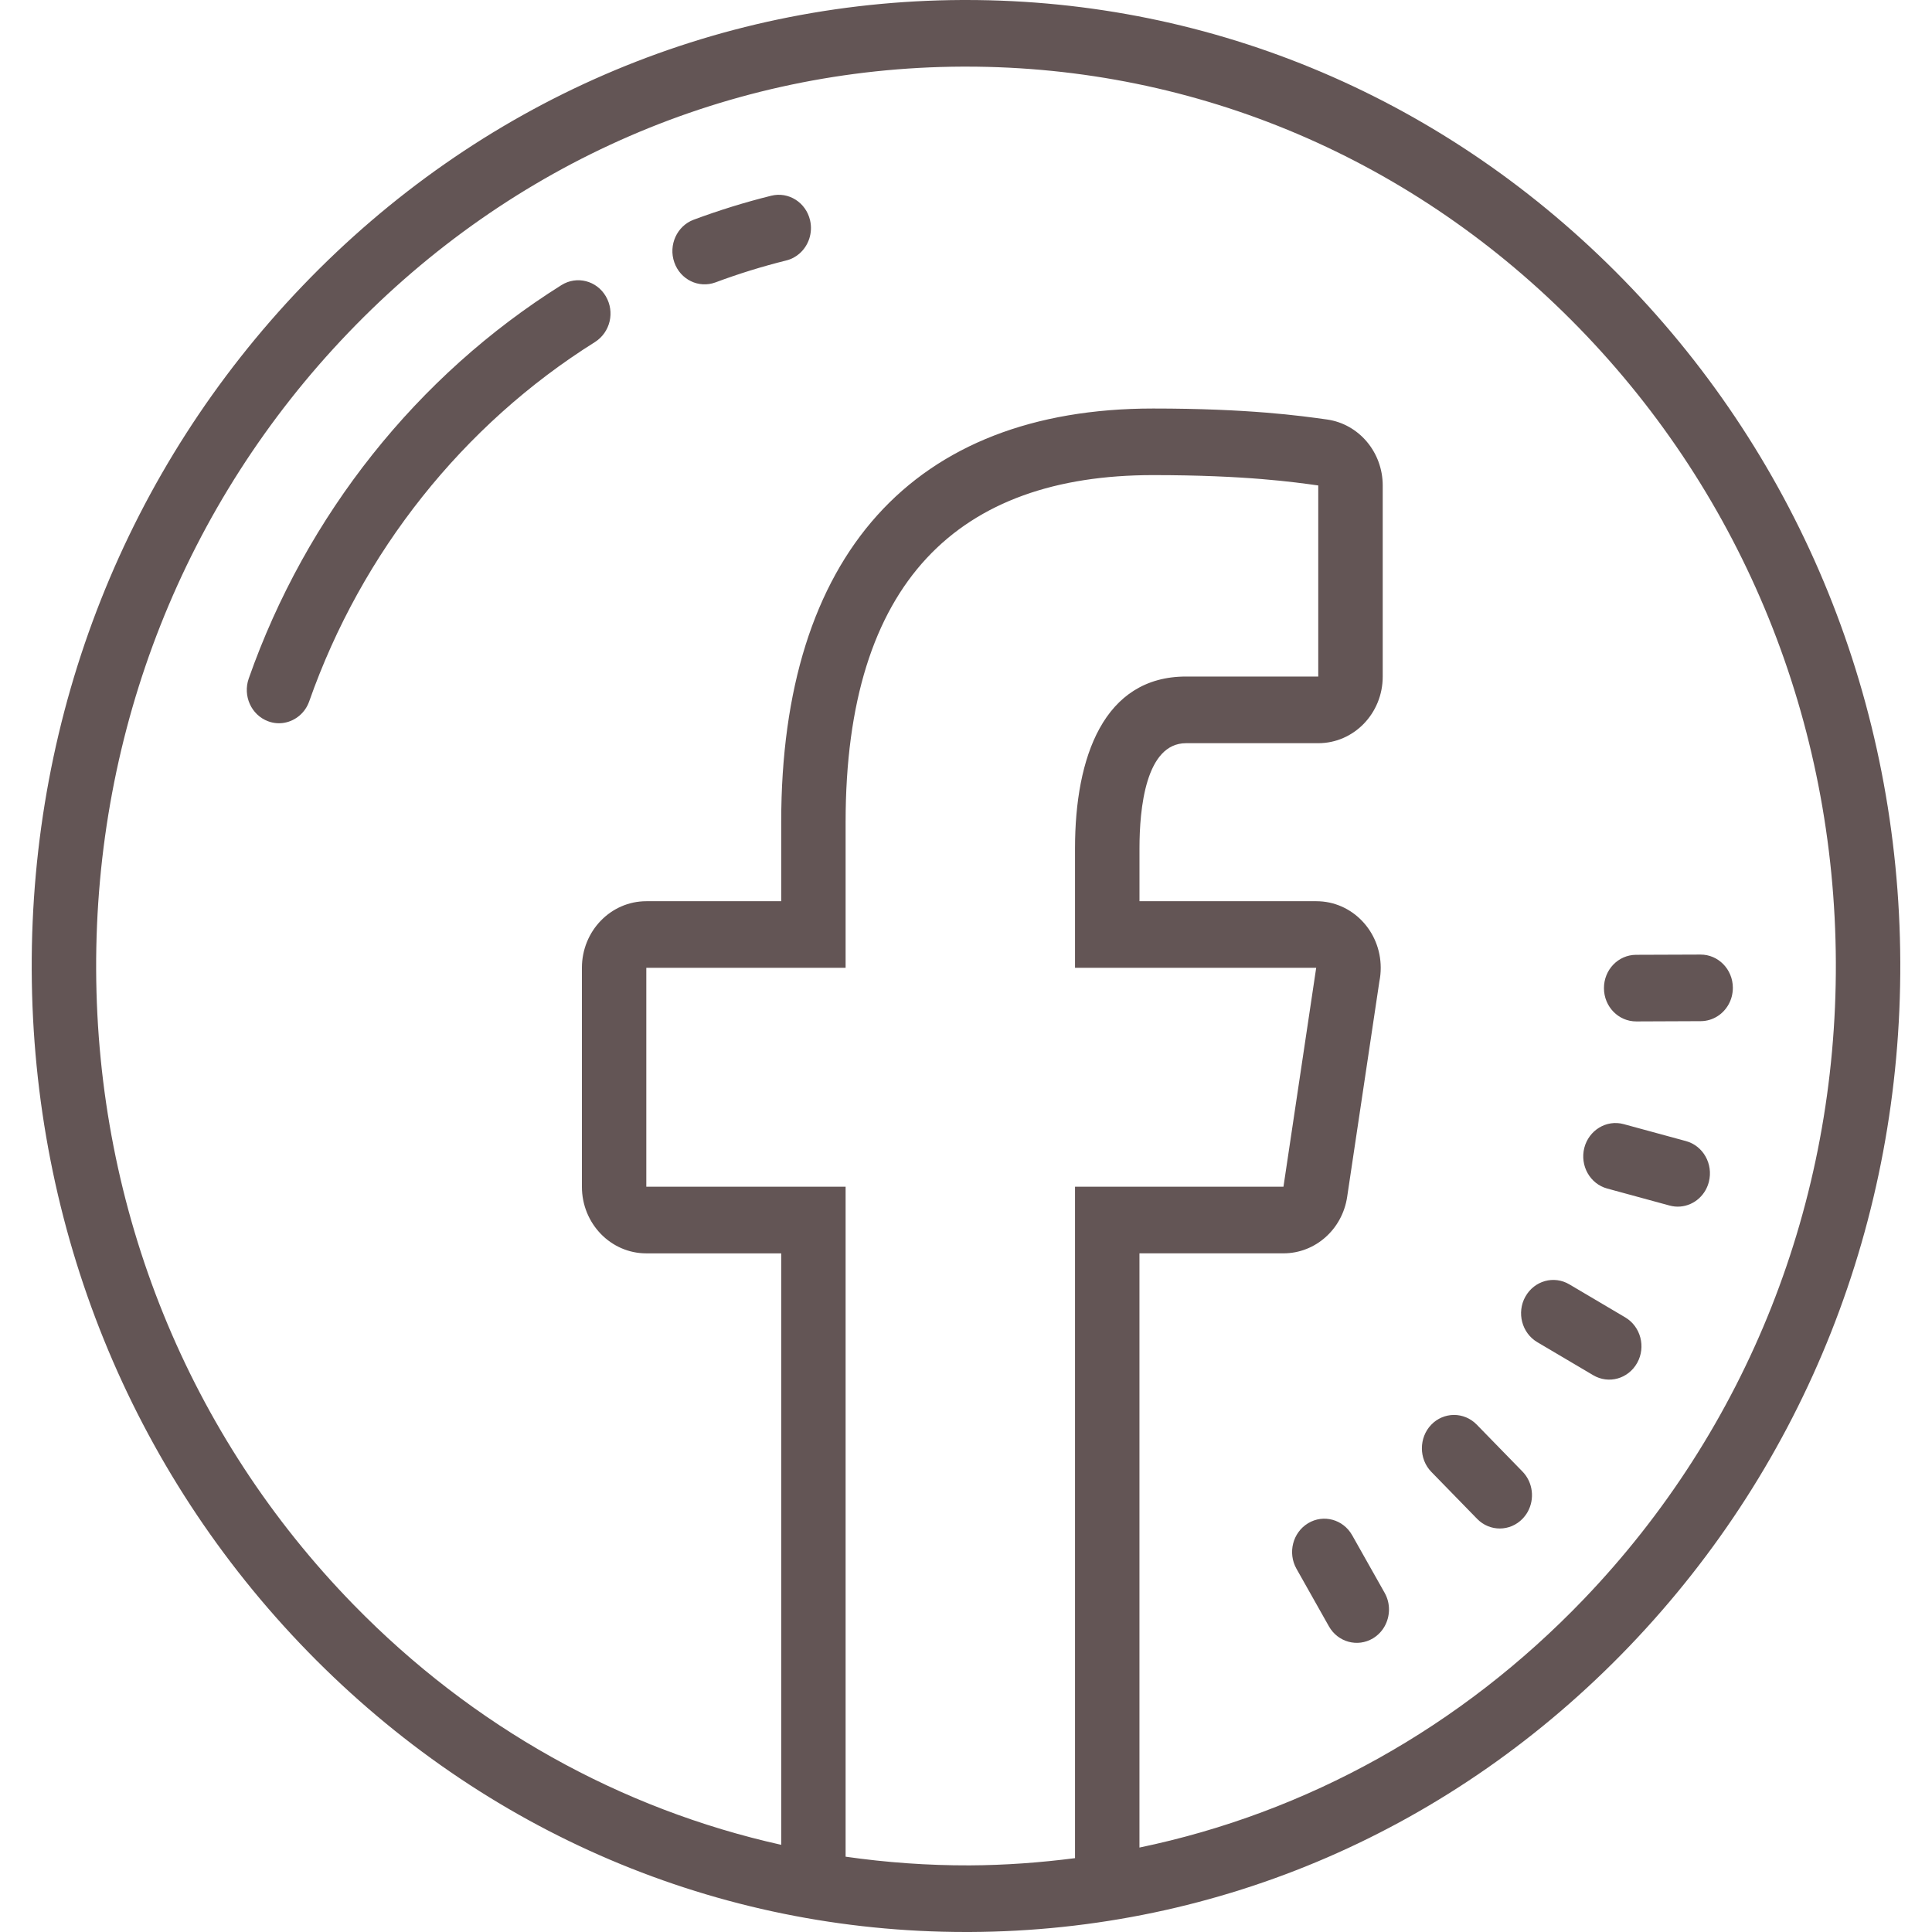 <?xml version="1.0" encoding="UTF-8" standalone="no"?>
<!DOCTYPE svg PUBLIC "-//W3C//DTD SVG 1.1//EN" "http://www.w3.org/Graphics/SVG/1.1/DTD/svg11.dtd">
<!-- Created with Vectornator (http://vectornator.io/) -->
<svg height="100%" stroke-miterlimit="10" style="fill-rule:nonzero;clip-rule:evenodd;stroke-linecap:round;stroke-linejoin:round;" version="1.1" viewBox="0 0 1024 1024" width="100%" xml:space="preserve" xmlns="http://www.w3.org/2000/svg" xmlns:vectornator="http://vectornator.io" xmlns:xlink="http://www.w3.org/1999/xlink">
<defs/>
<g id="Layer-1" vectornator:layerName="Layer 1">
<path d="M860.681 148.427C767.261 52.648 643.549 1.03029e-13 512.085 1.03029e-13C511.368 1.03029e-13 510.634 1.03029e-13 509.917 1.03029e-13C377.65 0.583 253.494 54.378 160.365 151.499C67.235 248.62 16.248 377.415 16.811 514.172C17.375 650.929 69.404 779.282 163.319 875.573C256.739 971.352 380.451 1024 511.915 1024C512.632 1024 513.366 1024 514.083 1024C646.35 1023.42 770.506 969.622 863.635 872.501C956.765 775.38 1007.75 646.585 1007.19 509.828C1006.63 373.071 954.596 244.718 860.681 148.427ZM513.947 988.69C491.748 988.76 469.806 987.171 448.189 984.082L448.189 628.983L342.56 628.983L342.56 512.953L448.189 512.953L448.189 435.747C448.189 307.924 508.414 251.816 611.157 251.816C660.369 251.816 686.375 255.594 698.703 257.306L698.703 358.577L628.626 358.577C585.015 358.577 569.783 401.337 569.783 449.536L569.783 512.953L697.61 512.953L680.262 628.983L569.783 628.983L569.783 984.858C551.393 987.224 532.781 988.601 513.947 988.69ZM839.388 847.642C774.211 915.615 692.71 960.777 603.934 979.244L603.934 664.294L680.262 664.294C697.115 664.294 711.442 651.599 714.02 634.386L731.095 520.192C731.574 517.862 731.813 515.443 731.813 512.971C731.813 493.462 716.564 477.661 697.713 477.661L697.628 477.661L603.951 477.661L603.951 449.554C603.951 428.774 607.162 393.905 628.643 393.905L698.72 393.905C717.589 393.905 732.871 378.103 732.871 358.594L732.871 257.324C732.871 239.651 720.235 224.697 703.28 222.332C689.278 220.372 661.701 216.523 611.174 216.523C484.065 216.523 414.055 294.382 414.055 435.765L414.055 477.661L342.577 477.661C323.709 477.661 308.426 493.462 308.426 512.971L308.426 629.001C308.426 648.51 323.709 664.311 342.577 664.311L414.055 664.311L414.055 977.796C328.985 958.835 250.677 915.403 187.395 850.52C99.918 760.85 51.474 641.342 50.962 514.013C50.45 386.684 97.903 266.77 184.612 176.358C271.321 85.945 386.905 35.858 510.053 35.31C510.736 35.31 511.402 35.31 512.085 35.31C634.465 35.31 749.657 84.339 836.622 173.497C924.083 263.15 972.526 382.658 973.038 509.987C973.55 637.316 926.097 757.23 839.388 847.642ZM867.751 722.344C867.733 722.361 867.716 722.397 867.716 722.397C863.004 730.818 852.622 733.731 844.442 728.894L814.799 711.38C806.62 706.542 803.769 695.755 808.447 687.298C808.464 687.263 808.482 687.245 808.499 687.228C813.211 678.806 823.593 675.893 831.772 680.73L861.416 698.244C869.595 703.1 872.446 713.869 867.751 722.344ZM905.743 626.37C905.351 627.924 904.77 629.372 904.019 630.731C900.262 637.458 892.51 641.042 884.894 638.958L851.87 629.954C842.735 627.482 837.322 617.825 839.713 608.38C842.137 599.022 851.443 593.32 860.579 595.809L893.586 604.796C902.704 607.267 908.134 616.925 905.743 626.37ZM733.879 844.217C737.072 849.867 736.85 856.647 733.896 861.943C732.461 864.521 730.361 866.745 727.715 868.352C719.552 873.242 709.102 870.4 704.355 861.996L687.16 831.488C682.413 823.066 685.162 812.262 693.307 807.353C701.452 802.428 711.92 805.27 716.684 813.727L733.879 844.217ZM918.448 523.511C918.448 526.76 917.628 529.796 916.159 532.409C913.223 537.671 907.741 541.202 901.423 541.237L867.272 541.378C857.847 541.414 850.163 533.557 850.129 523.811C850.077 514.013 857.676 506.121 867.136 506.068L901.304 505.944C910.747 505.909 918.413 513.766 918.448 523.511ZM806.928 779.935C812.563 785.708 813.485 794.536 809.711 801.298C808.977 802.604 808.072 803.805 807.03 804.917C800.388 811.838 789.579 811.891 782.885 805.005L758.638 780.129C751.928 773.244 752.03 761.98 758.553 755.165C765.195 748.244 776.004 748.209 782.698 755.076L806.928 779.935ZM429.355 116.754C430.909 123.463 428.518 130.242 423.72 134.409C421.756 136.121 419.417 137.393 416.753 138.046C404.049 141.206 391.447 145.108 379.255 149.663C370.359 152.964 360.575 148.215 357.399 139.052C354.188 129.871 358.816 119.755 367.661 116.454C381.048 111.475 394.862 107.185 408.745 103.742C417.931 101.447 427.152 107.273 429.355 116.754ZM321.096 157.043C325.98 165.376 323.487 176.093 315.325 181.301C245.452 225.103 191.664 292.705 163.899 371.694C162.841 374.713 161.082 377.238 158.862 379.162C154.337 383.1 147.968 384.512 142.06 382.27C133.181 378.951 128.621 368.817 131.832 359.636C162.226 273.108 221.085 199.044 297.634 151.075C305.711 146.044 316.23 148.71 321.096 157.043Z" fill="#635555" fill-rule="nonzero" opacity="1" stroke="none" vectornator:layerName="path"/>
</g>
</svg>
